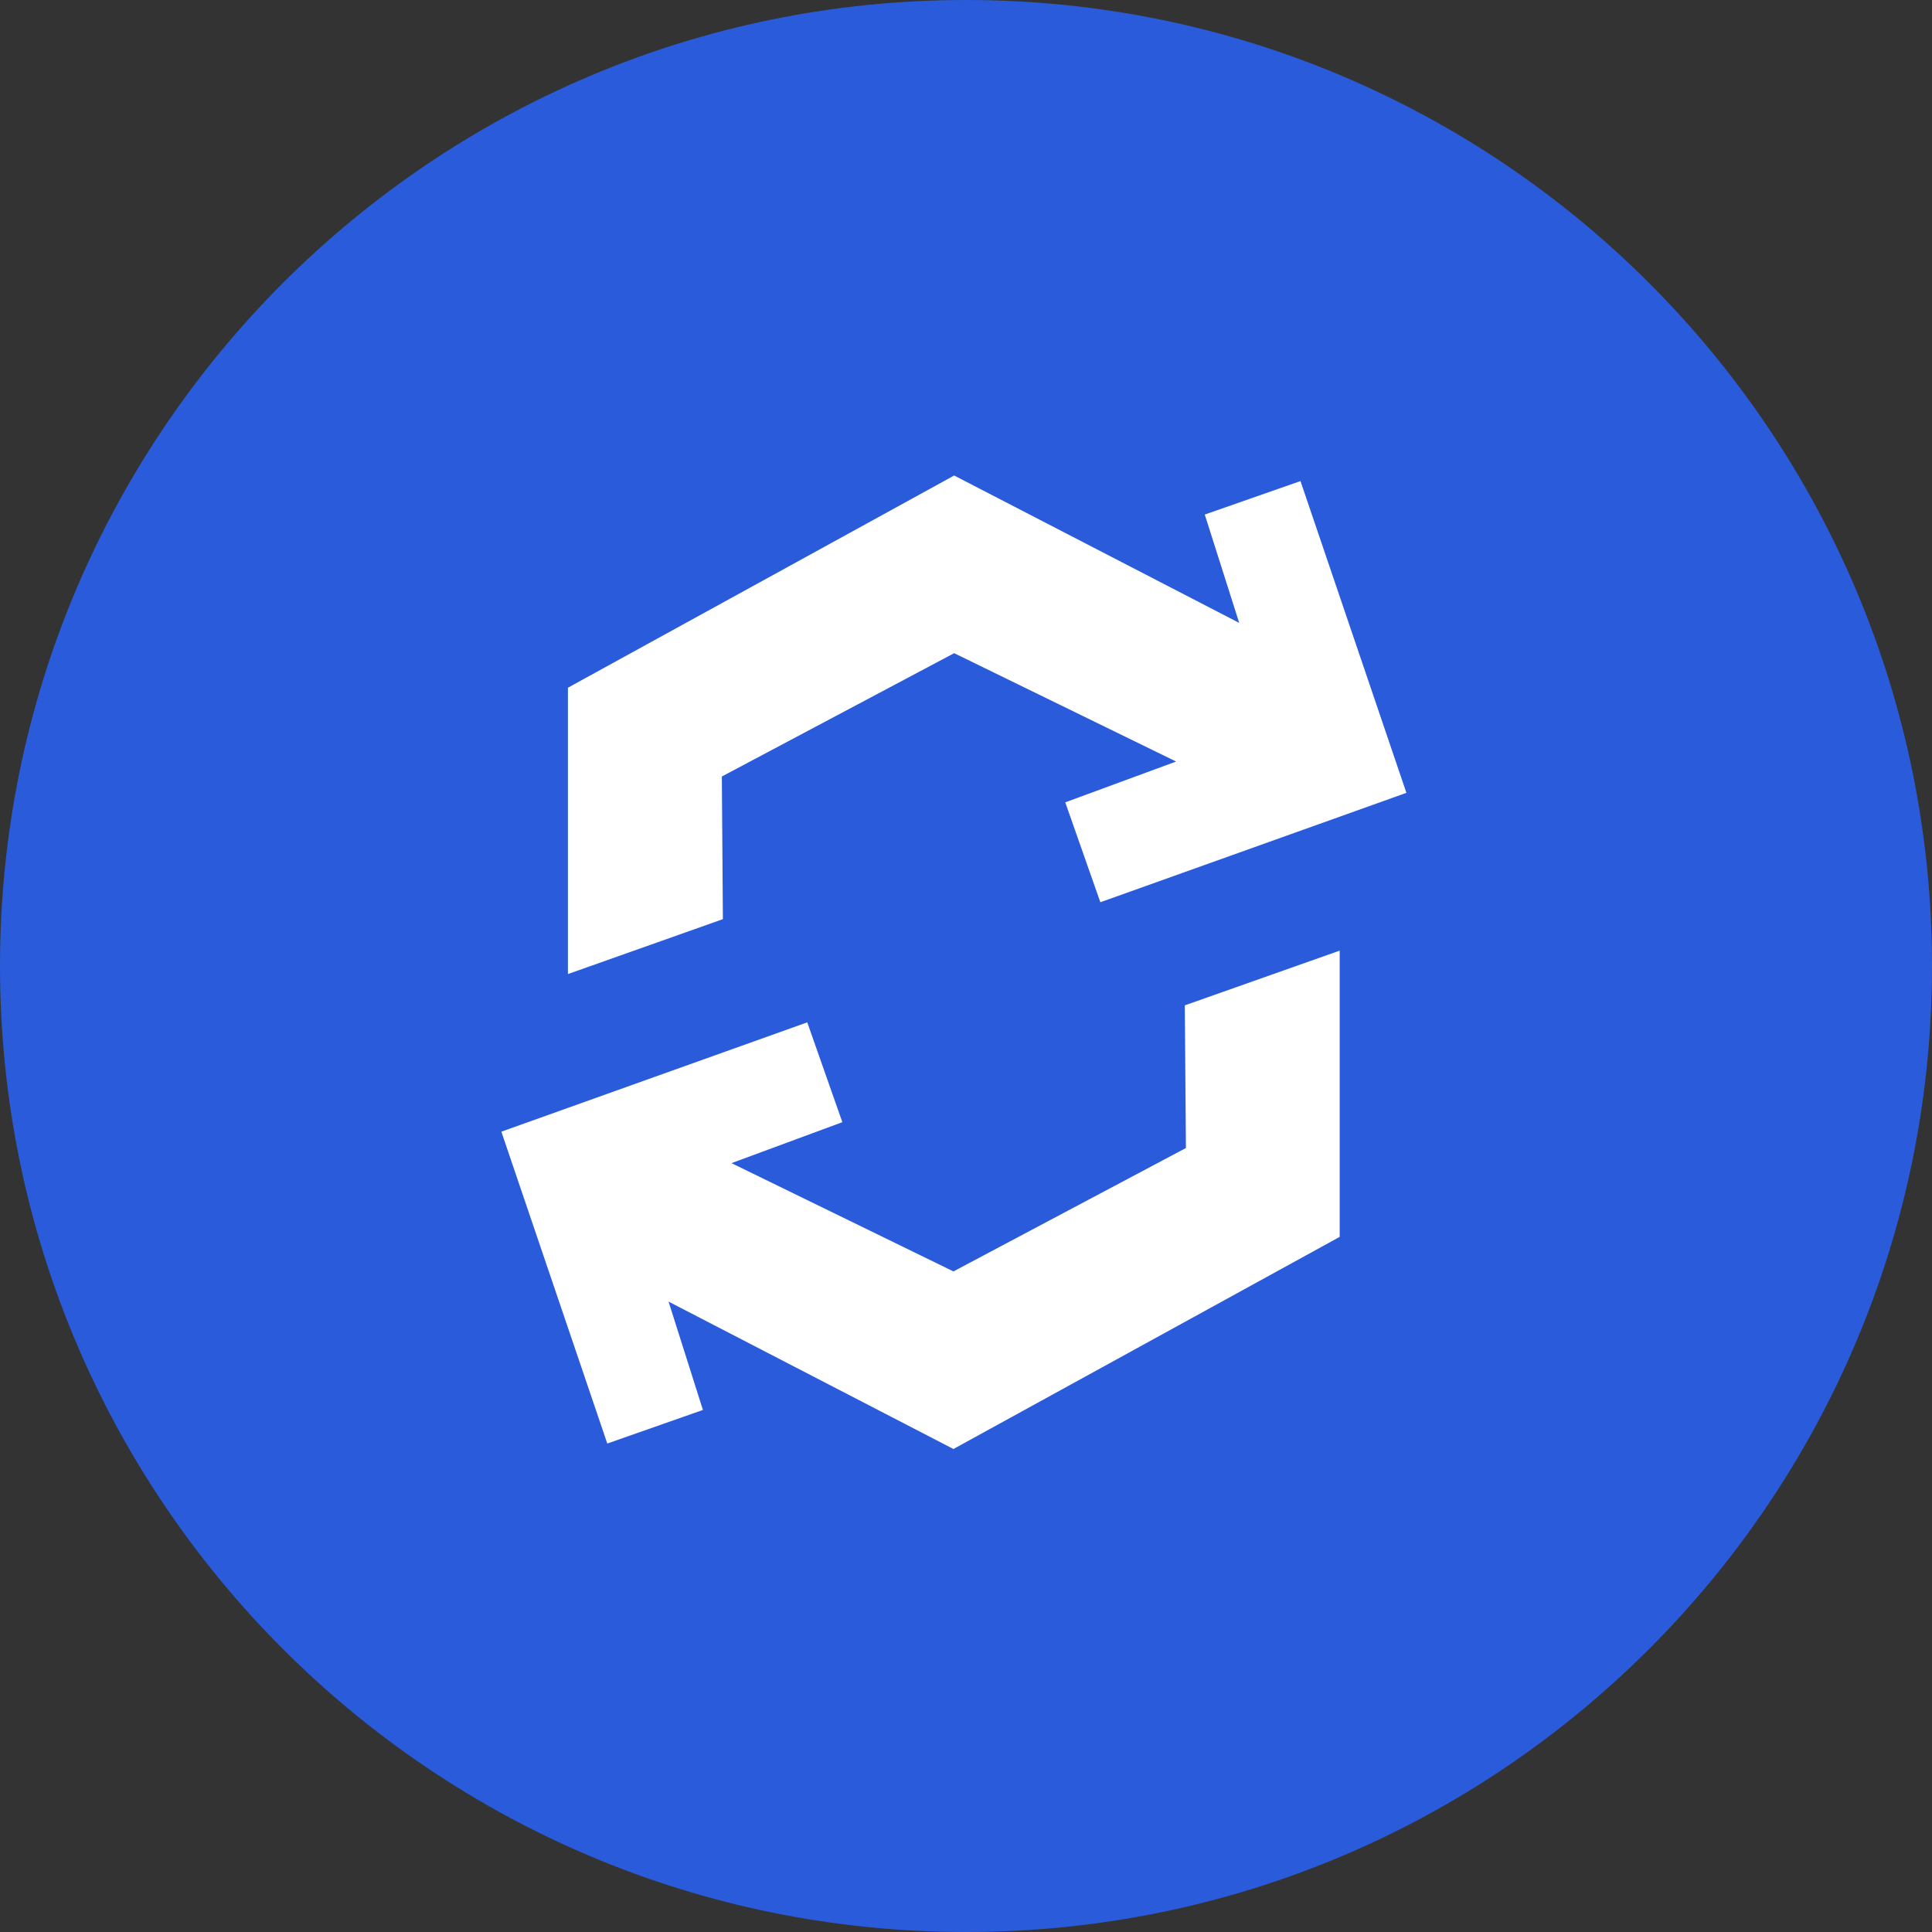 <svg id="linkswap" width="24" height="24" viewBox="0 0 24 24" fill="none" xmlns="http://www.w3.org/2000/svg">
    <rect x="0" y="0" width="24" height="24" fill="#333333" stroke="none"/>
    <path d="M12 24C18.627 24 24 18.627 24 12C24 5.373 18.627 0 12 0C5.373 0 0 5.373 0 12C0 18.627 5.373 24 12 24Z" fill="#2A5BDB"/>
    <path d="M16.155 5.976L14.966 6.392L15.394 7.738L11.853 5.907L7.055 8.543V12.1L8.98 11.418L8.967 9.646L11.853 8.114L14.61 9.46L13.233 9.967L13.669 11.208L17.471 9.849L16.155 5.976Z" fill="white"/>
    <path d="M7.544 17.932L8.732 17.515L8.305 16.169L11.844 18L16.642 15.365V11.809L14.718 12.489L14.732 14.261L11.844 15.794L9.087 14.449L10.464 13.94L10.028 12.7L6.228 14.058L7.544 17.932Z" fill="white"/>
</svg>
